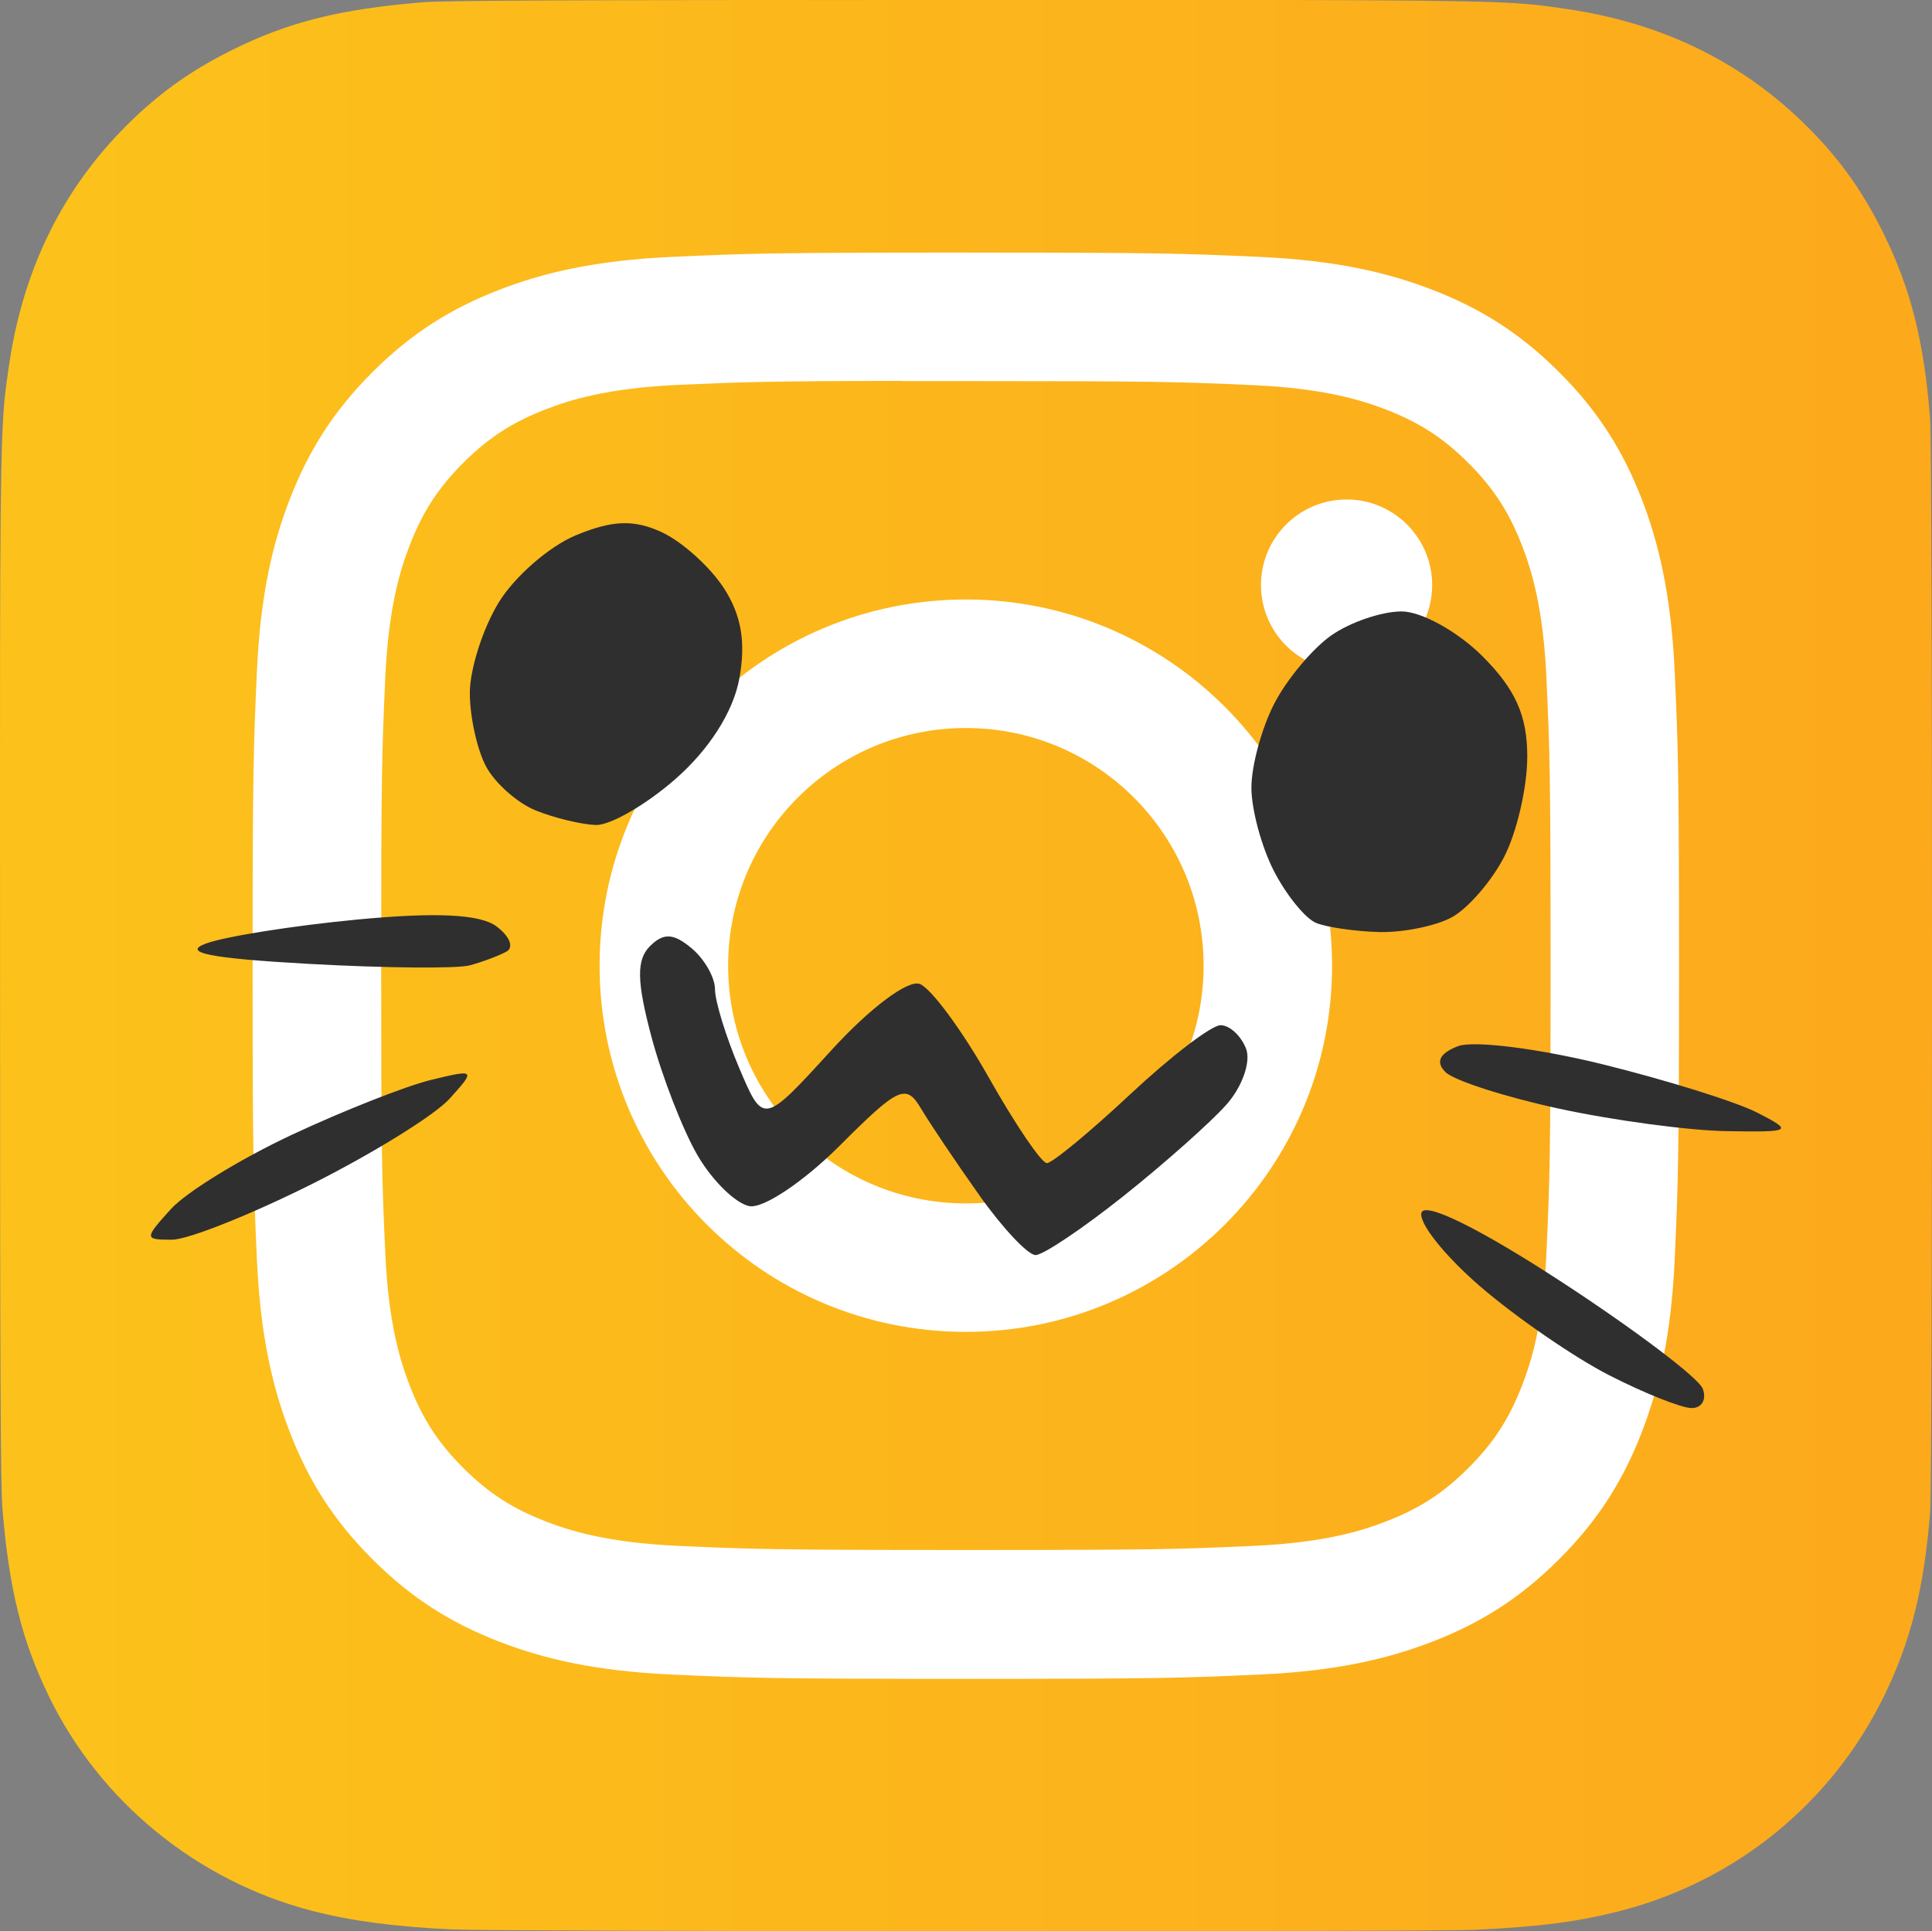 <svg version="1.1" xmlns="http://www.w3.org/2000/svg" xmlns:xlink="http://www.w3.org/1999/xlink" width="180.038" height="179.989" viewBox="0,0,180.038,179.989"><rect x="0" y="0" width="180.038" height="179.989" fill="#808080" stroke="none"/><defs><linearGradient x1="149.981" y1="180" x2="330.019" y2="180" gradientUnits="userSpaceOnUse" id="color-1"><stop offset="0" stop-color="#fcc21b"/><stop offset="1" stop-color="#fca91c"/></linearGradient></defs><g transform="translate(-149.981,-90.005)"><g data-paper-data="{&quot;isPaintingLayer&quot;:true}" fill-rule="nonzero" stroke-linecap="butt" stroke-linejoin="miter" stroke-miterlimit="10" stroke-dasharray="" stroke-dashoffset="0" style="mix-blend-mode: normal"><path d="M269.329,90.005c21.517,0.037 22.355,0.217 26.56,0.825c8.679,1.252 15.962,4.713 21.918,10.401c3.337,3.211 5.636,6.351 7.706,10.557c2.523,5.137 3.762,9.997 4.33,17.225c0.122,1.551 0.177,26.231 0.177,50.927c0,24.692 -0.051,49.418 -0.173,50.969c-0.561,7.113 -1.8,12.015 -4.244,17.055c-4.86,10.025 -13.791,17.336 -24.578,20.119c-3.912,1.011 -7.449,1.486 -13.542,1.772c-2.174,0.111 -24.91,0.138 -47.646,0.138c-22.736,0 -45.458,-0.069 -47.687,-0.166c-5.262,-0.249 -9.36,-0.775 -13.071,-1.731c-10.717,-2.769 -19.814,-10.191 -24.578,-20.077c-2.492,-5.165 -3.669,-9.886 -4.292,-17.391c-0.18,-2.132 -0.222,-13.113 -0.222,-50.664c0,-12.652 -0.014,-22.084 0,-29.251c0.036,-21.501 0.213,-22.359 0.822,-26.569c1.253,-8.671 4.715,-15.965 10.426,-21.894c3.136,-3.251 6.314,-5.57 10.343,-7.571c5.228,-2.603 10.028,-3.817 17.74,-4.459c2.137,-0.177 13.128,-0.216 50.71,-0.216z" fill="url(#color-1)" stroke="none" stroke-width="1"/><path d="M239.967,113.545c18.056,0 20.313,0.079 27.402,0.402c7.076,0.324 11.908,1.444 16.145,3.088c4.375,1.696 8.072,3.967 11.77,7.664c3.697,3.694 5.968,7.402 7.671,11.774c1.634,4.226 2.755,9.056 3.088,16.131c0.318,7.089 0.402,9.355 0.402,27.405c0,18.05 -0.083,20.31 -0.402,27.399c-0.332,7.073 -1.454,11.904 -3.088,16.131c-1.703,4.37 -3.974,8.078 -7.671,11.772c-3.693,3.697 -7.395,5.973 -11.765,7.671c-4.229,1.644 -9.064,2.764 -16.139,3.088c-7.089,0.323 -9.348,0.402 -27.399,0.402c-18.049,0 -20.313,-0.079 -27.402,-0.402c-7.074,-0.324 -11.905,-1.444 -16.134,-3.088c-4.369,-1.698 -8.077,-3.974 -11.77,-7.671c-3.696,-3.694 -5.966,-7.402 -7.665,-11.774c-1.642,-4.226 -2.762,-9.056 -3.088,-16.131c-0.321,-7.089 -0.402,-9.348 -0.402,-27.398c0,-18.05 0.083,-20.317 0.4,-27.406c0.318,-7.073 1.44,-11.904 3.088,-16.131c1.703,-4.37 3.974,-8.078 7.671,-11.772c3.694,-3.696 7.402,-5.966 11.774,-7.664c4.226,-1.644 9.056,-2.764 16.131,-3.088c7.089,-0.323 9.355,-0.402 27.405,-0.402zM234.026,125.505c-12.387,0.014 -14.763,0.097 -20.894,0.374c-6.48,0.298 -9.999,1.378 -12.341,2.292c-3.102,1.207 -5.317,2.647 -7.643,4.974c-2.326,2.326 -3.769,4.542 -4.974,7.643c-0.91,2.343 -1.993,5.86 -2.289,12.34c-0.318,7.006 -0.382,9.1 -0.382,26.848c0,17.748 0.064,19.853 0.382,26.859c0.295,6.48 1.379,9.997 2.289,12.337c1.207,3.103 2.647,5.313 4.974,7.639c2.326,2.326 4.542,3.766 7.643,4.971c2.344,0.91 5.861,1.993 12.341,2.292c7.006,0.318 9.11,0.388 26.857,0.388c17.746,0 19.85,-0.069 26.857,-0.388c6.48,-0.296 10,-1.376 12.34,-2.29c3.103,-1.205 5.312,-2.645 7.638,-4.971c2.326,-2.325 3.769,-4.533 4.974,-7.635c0.91,-2.34 1.993,-5.857 2.289,-12.337c0.318,-7.006 0.388,-9.111 0.388,-26.848c0,-17.737 -0.069,-19.842 -0.388,-26.848c-0.295,-6.48 -1.379,-9.997 -2.289,-12.337c-1.207,-3.102 -2.647,-5.317 -4.974,-7.643c-2.325,-2.326 -4.536,-3.766 -7.638,-4.971c-2.343,-0.91 -5.86,-1.993 -12.34,-2.289c-7.008,-0.318 -9.111,-0.382 -26.857,-0.382c-2.218,0 -4.193,-0.003 -5.962,0zM275.465,136.555c4.403,0 7.976,3.572 7.976,7.976c0,4.403 -3.572,7.976 -7.976,7.976c-4.403,0 -7.976,-3.572 -7.976,-7.976c0,-4.405 3.572,-7.973 7.976,-7.973zM239.986,145.876c18.849,0 34.127,15.282 34.127,34.132c0,18.849 -15.277,34.125 -34.126,34.125c-18.849,0 -34.132,-15.275 -34.132,-34.125c0,-18.849 15.282,-34.132 34.132,-34.132zM217.833,180.008c0,12.235 9.918,22.154 22.154,22.154c12.235,0 22.154,-9.92 22.154,-22.154c0,-12.236 -9.92,-22.154 -22.154,-22.154c-12.236,0 -22.154,9.918 -22.154,22.154z" fill="#ffffff" stroke="none" stroke-width="1"/><path d="M299.936,218.176c-3.265,-1.672 -8.664,-5.389 -11.998,-8.26c-3.334,-2.871 -5.804,-5.976 -5.489,-6.9c0.348,-1.021 5.459,1.508 13.036,6.45c6.855,4.471 12.78,8.952 13.166,9.959c0.386,1.007 -0.081,1.821 -1.038,1.81c-0.957,-0.011 -4.412,-1.388 -7.677,-3.059zM241.255,201.418c-2.165,-3.055 -4.622,-6.708 -5.46,-8.117c-1.382,-2.324 -2.087,-1.999 -7.586,3.501c-3.334,3.334 -7.113,5.86 -8.396,5.613c-1.284,-0.247 -3.456,-2.375 -4.827,-4.729c-1.371,-2.354 -3.305,-7.329 -4.299,-11.056c-1.373,-5.152 -1.408,-7.174 -0.145,-8.437c1.263,-1.263 2.19,-1.224 3.864,0.167c1.212,1.006 2.203,2.734 2.203,3.842c0,1.107 1.013,4.403 2.251,7.323c2.251,5.31 2.251,5.31 8.579,-1.623c3.609,-3.955 7.155,-6.615 8.254,-6.194c1.059,0.407 3.953,4.33 6.429,8.718c2.477,4.388 4.913,7.979 5.414,7.979c0.501,0 4.003,-2.892 7.782,-6.427c3.779,-3.535 7.561,-6.427 8.405,-6.427c0.844,0 1.913,0.988 2.377,2.195c0.463,1.208 -0.36,3.55 -1.83,5.206c-1.47,1.656 -5.783,5.488 -9.585,8.516c-3.802,3.028 -7.493,5.506 -8.203,5.506c-0.71,0 -3.062,-2.5 -5.228,-5.555zM165.91,202.686c1.423,-1.572 6.503,-4.691 11.29,-6.931c4.787,-2.24 10.614,-4.536 12.949,-5.104c4.139,-1.005 4.182,-0.961 1.722,1.758c-1.388,1.534 -7.172,5.117 -12.854,7.962c-5.681,2.845 -11.536,5.173 -13.011,5.173c-2.592,0 -2.596,-0.096 -0.095,-2.859zM295.271,193.331c-5.045,-1.094 -9.812,-2.629 -10.593,-3.41c-0.942,-0.942 -0.548,-1.756 1.171,-2.415c1.425,-0.547 7.478,0.21 13.45,1.683c5.972,1.473 12.465,3.502 14.429,4.509c3.394,1.741 3.252,1.827 -2.856,1.727c-3.535,-0.058 -10.554,-1 -15.599,-2.094zM178.762,179.837c-9.221,-0.512 -11.921,-1.052 -9.553,-1.909c1.815,-0.657 8.131,-1.656 14.034,-2.22c7.348,-0.702 11.443,-0.506 12.983,0.62c1.237,0.905 1.671,1.966 0.962,2.357c-0.708,0.392 -2.252,0.972 -3.43,1.289c-1.178,0.317 -7.927,0.256 -14.996,-0.137zM272.636,176.025c-0.998,-0.402 -2.766,-2.568 -3.928,-4.815c-1.162,-2.247 -2.112,-5.755 -2.112,-7.797c0,-2.042 0.96,-5.569 2.134,-7.839c1.174,-2.27 3.566,-5.13 5.316,-6.356c1.75,-1.226 4.696,-2.229 6.545,-2.229c1.849,0 5.241,1.879 7.537,4.175c3.079,3.079 4.175,5.534 4.175,9.354c0,2.849 -0.971,7.057 -2.157,9.351c-1.186,2.294 -3.394,4.833 -4.905,5.642c-1.511,0.809 -4.557,1.42 -6.769,1.358c-2.212,-0.062 -4.838,-0.441 -5.837,-0.843zM199.921,165.545c-1.716,-0.691 -3.805,-2.537 -4.642,-4.1c-0.837,-1.564 -1.519,-4.653 -1.516,-6.865c0.003,-2.212 1.212,-6.001 2.688,-8.42c1.475,-2.419 4.715,-5.241 7.2,-6.27c3.389,-1.404 5.375,-1.481 7.948,-0.308c1.887,0.86 4.501,3.196 5.809,5.192c1.661,2.535 2.101,5.105 1.459,8.525c-0.575,3.063 -2.792,6.541 -5.923,9.29c-2.752,2.417 -6.107,4.353 -7.454,4.303c-1.347,-0.05 -3.854,-0.656 -5.57,-1.348z" fill="#2f2f2f" stroke="#000000" stroke-width="0"/></g></g></svg><!--rotationCenter:90.01904555555555:89.99451-->